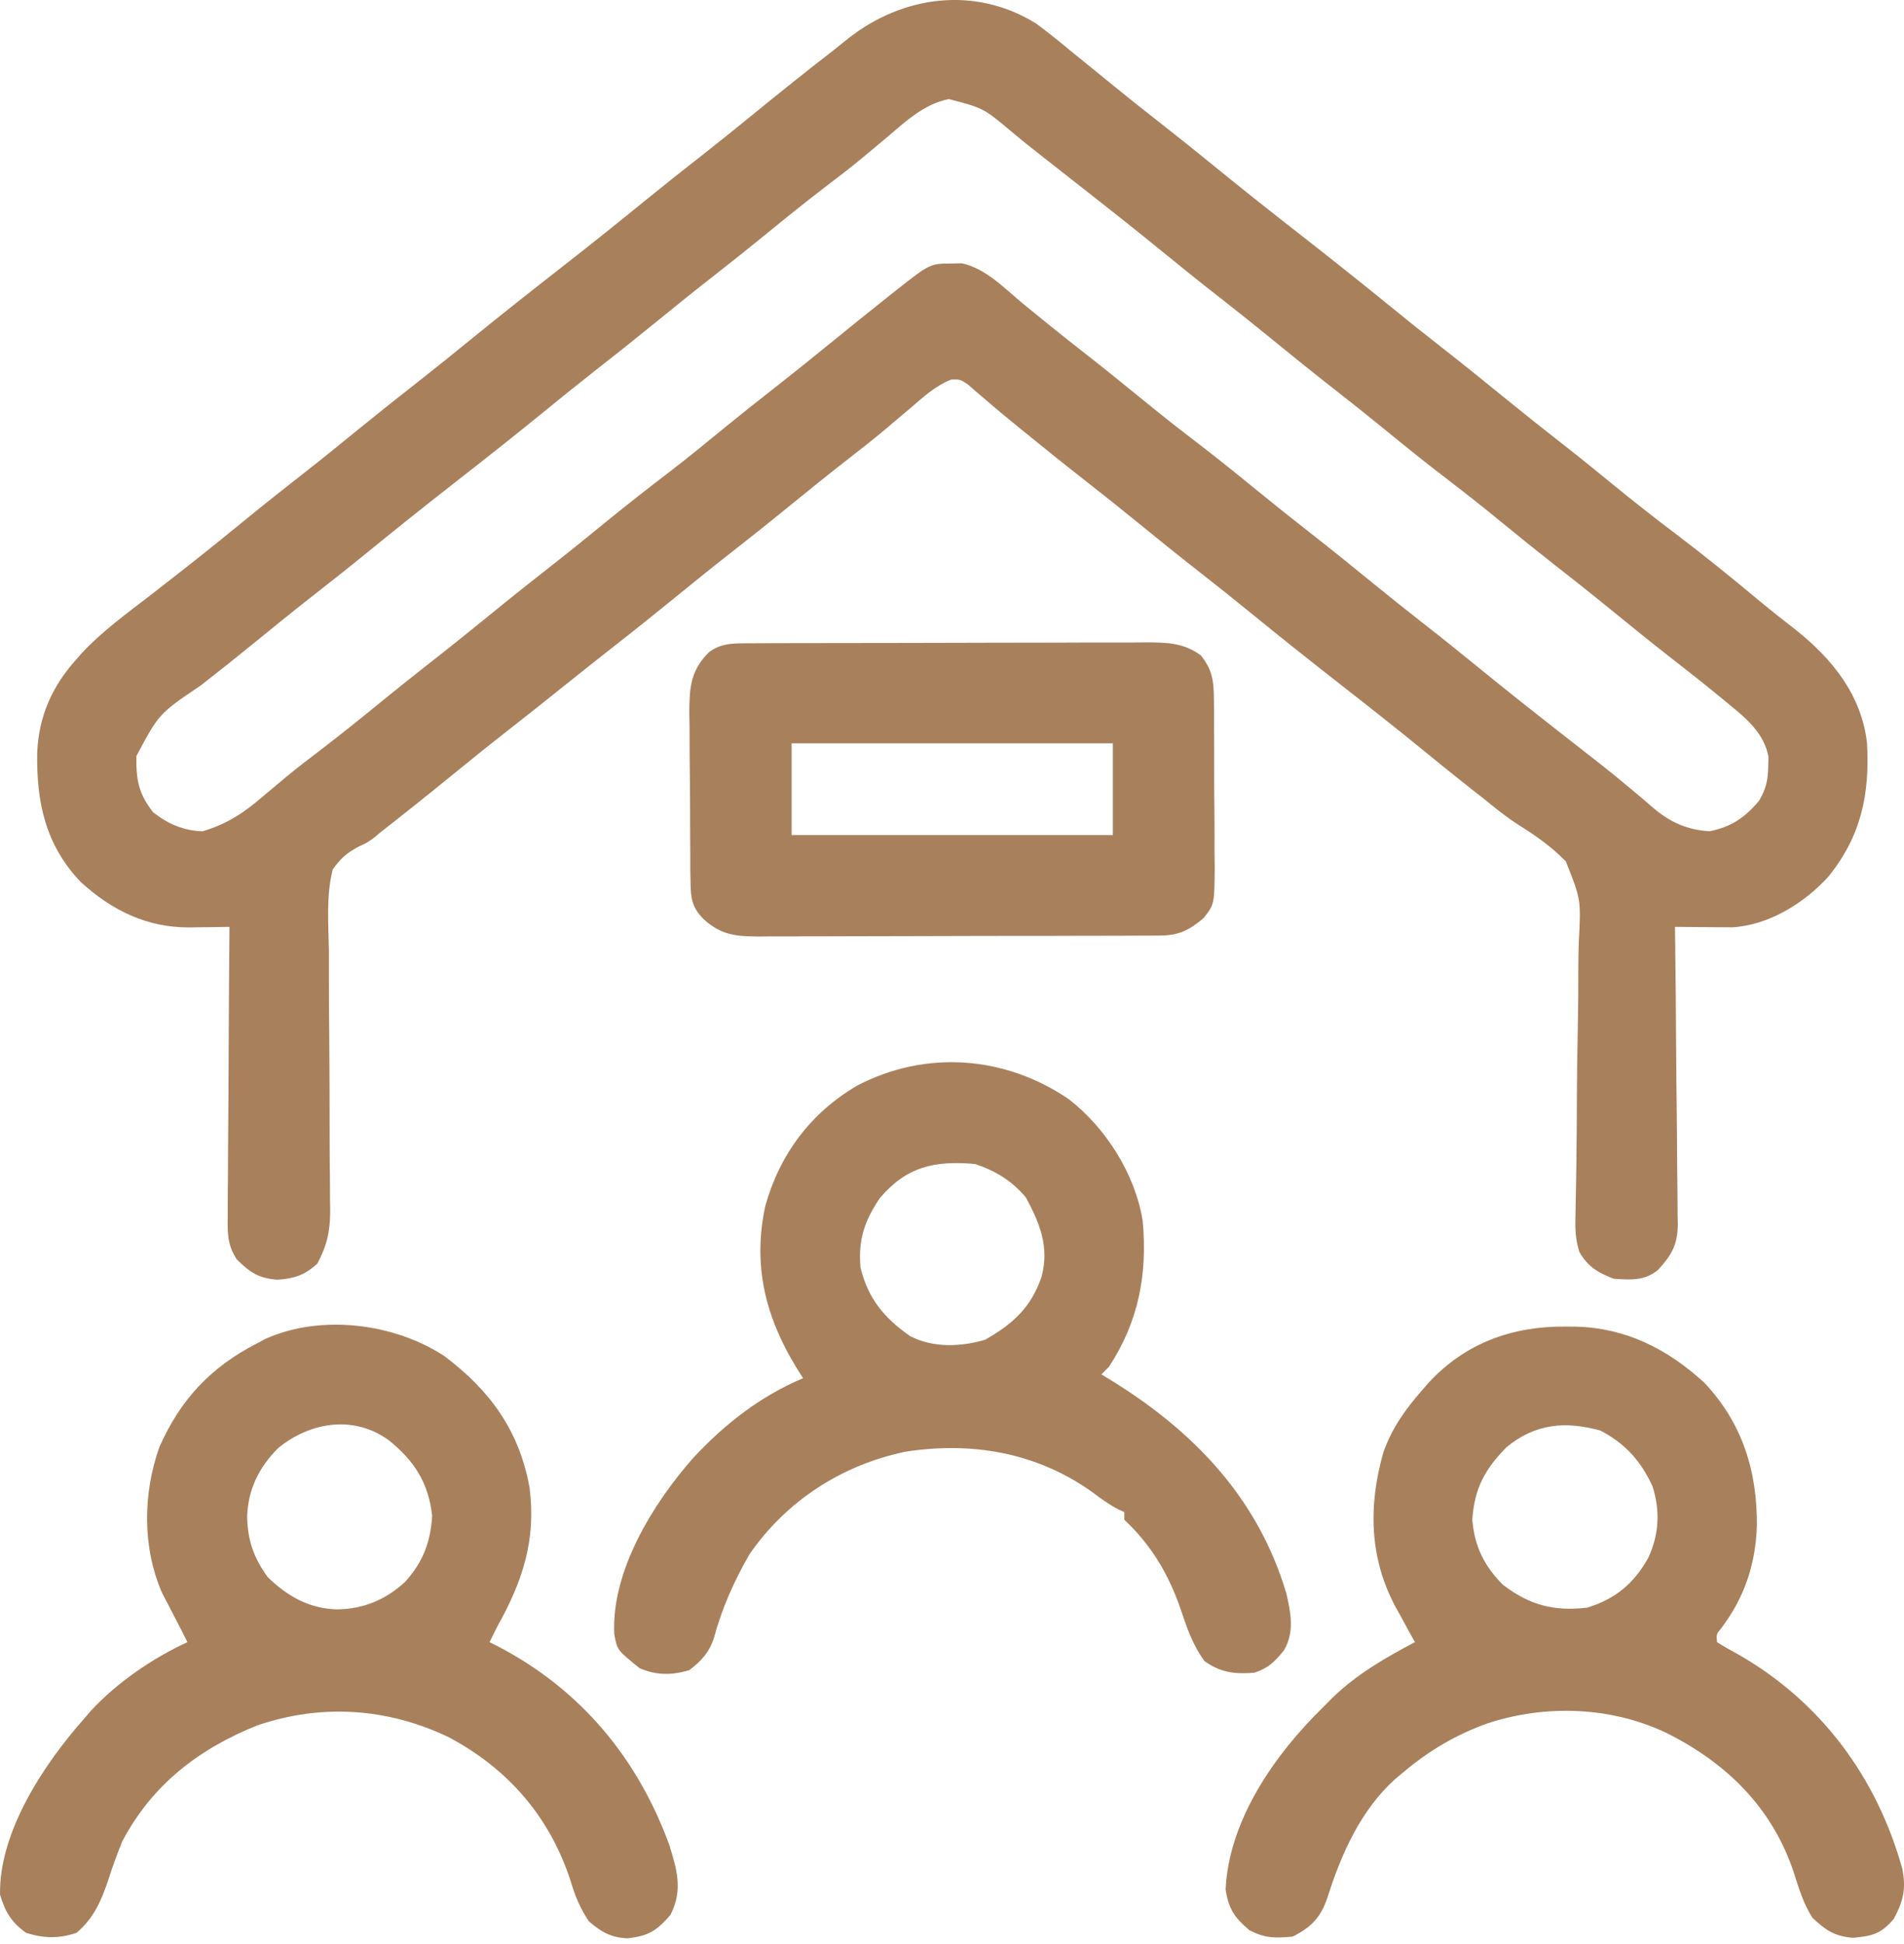 <svg width="48" height="49" viewBox="0 0 48 49" fill="none" xmlns="http://www.w3.org/2000/svg">
<path d="M26.119 0.592C26.42 0.813 26.708 1.047 26.994 1.285C27.117 1.385 27.239 1.484 27.362 1.583C27.625 1.796 27.888 2.01 28.15 2.224C28.501 2.51 28.855 2.791 29.212 3.069C29.698 3.449 30.179 3.835 30.658 4.226C31.358 4.797 32.066 5.357 32.779 5.913C33.557 6.521 34.33 7.135 35.096 7.76C35.509 8.097 35.925 8.429 36.346 8.757C36.899 9.189 37.444 9.63 37.988 10.074C38.456 10.455 38.928 10.829 39.403 11.2C39.829 11.532 40.248 11.873 40.666 12.215C41.192 12.646 41.726 13.064 42.268 13.474C42.983 14.015 43.676 14.579 44.364 15.152C44.661 15.399 44.963 15.637 45.269 15.873C46.194 16.611 46.931 17.519 47.068 18.733C47.139 20.024 46.919 21.083 46.082 22.109C45.477 22.768 44.586 23.321 43.671 23.373C43.604 23.372 43.538 23.372 43.469 23.371C43.396 23.371 43.324 23.371 43.249 23.37C43.174 23.37 43.099 23.369 43.022 23.368C42.945 23.367 42.869 23.367 42.79 23.367C42.602 23.366 42.414 23.364 42.226 23.362C42.228 23.512 42.228 23.512 42.23 23.665C42.242 24.608 42.251 25.551 42.256 26.494C42.259 26.979 42.263 27.464 42.27 27.949C42.276 28.417 42.279 28.886 42.281 29.354C42.282 29.532 42.284 29.71 42.287 29.889C42.291 30.139 42.292 30.39 42.292 30.64C42.294 30.713 42.296 30.787 42.298 30.862C42.292 31.372 42.144 31.633 41.8 32.007C41.465 32.288 41.1 32.259 40.684 32.231C40.285 32.078 40.031 31.93 39.816 31.556C39.735 31.291 39.709 31.058 39.715 30.781C39.716 30.705 39.717 30.628 39.719 30.549C39.721 30.466 39.722 30.383 39.724 30.297C39.727 30.114 39.731 29.931 39.734 29.748C39.736 29.603 39.736 29.603 39.739 29.454C39.748 28.831 39.751 28.207 39.754 27.584C39.757 27.037 39.763 26.49 39.776 25.943C39.787 25.413 39.791 24.884 39.79 24.354C39.791 24.153 39.795 23.951 39.801 23.75C39.859 22.678 39.859 22.678 39.475 21.712C39.117 21.343 38.712 21.059 38.277 20.788C37.969 20.591 37.69 20.362 37.406 20.132C37.296 20.046 37.185 19.959 37.075 19.873C36.699 19.578 36.33 19.277 35.96 18.976C35.26 18.404 34.551 17.844 33.839 17.288C33.06 16.68 32.287 16.066 31.521 15.441C31.108 15.104 30.692 14.772 30.272 14.444C29.719 14.012 29.173 13.571 28.629 13.127C28.216 12.791 27.8 12.459 27.38 12.131C26.885 11.745 26.396 11.352 25.91 10.956C25.812 10.877 25.812 10.877 25.712 10.796C25.428 10.565 25.145 10.333 24.868 10.093C24.784 10.022 24.7 9.951 24.614 9.877C24.544 9.816 24.474 9.755 24.402 9.691C24.206 9.56 24.206 9.56 23.979 9.567C23.574 9.729 23.279 10.004 22.951 10.287C22.804 10.411 22.657 10.535 22.509 10.659C22.436 10.721 22.363 10.783 22.288 10.847C21.996 11.09 21.697 11.325 21.397 11.558C20.912 11.936 20.433 12.32 19.957 12.709C19.424 13.144 18.887 13.572 18.346 13.995C17.914 14.332 17.489 14.677 17.064 15.023C16.529 15.459 15.991 15.89 15.447 16.315C15.036 16.637 14.628 16.962 14.22 17.288C13.759 17.659 13.295 18.026 12.829 18.391C12.34 18.773 11.857 19.162 11.377 19.554C10.783 20.038 10.185 20.515 9.581 20.987C9.534 21.027 9.486 21.067 9.437 21.108C9.256 21.241 9.256 21.241 9.037 21.341C8.739 21.502 8.584 21.636 8.388 21.916C8.218 22.581 8.281 23.302 8.292 23.983C8.293 24.187 8.292 24.392 8.292 24.597C8.291 25.136 8.295 25.674 8.301 26.213C8.309 27.075 8.309 27.937 8.31 28.799C8.31 29.1 8.313 29.4 8.317 29.701C8.318 29.885 8.319 30.07 8.32 30.255C8.321 30.338 8.323 30.421 8.324 30.507C8.324 31.027 8.248 31.384 8.002 31.846C7.693 32.136 7.427 32.224 7.002 32.255C6.521 32.222 6.304 32.074 5.967 31.74C5.732 31.378 5.734 31.078 5.741 30.662C5.741 30.583 5.741 30.504 5.741 30.422C5.741 30.162 5.744 29.902 5.747 29.641C5.748 29.46 5.749 29.28 5.749 29.099C5.751 28.623 5.754 28.148 5.759 27.673C5.763 27.188 5.764 26.702 5.766 26.217C5.77 25.265 5.777 24.314 5.785 23.362C5.618 23.365 5.618 23.365 5.447 23.367C5.299 23.369 5.15 23.37 5.002 23.372C4.929 23.373 4.855 23.374 4.78 23.376C3.708 23.383 2.816 22.946 2.031 22.227C1.141 21.288 0.917 20.215 0.938 18.967C0.978 18.046 1.317 17.293 1.929 16.614C1.998 16.535 1.998 16.535 2.069 16.454C2.578 15.91 3.186 15.47 3.775 15.016C4.056 14.799 4.336 14.58 4.616 14.36C4.671 14.317 4.726 14.274 4.783 14.229C5.284 13.835 5.777 13.434 6.271 13.031C6.738 12.65 7.21 12.277 7.685 11.906C8.117 11.568 8.542 11.224 8.966 10.877C9.499 10.443 10.036 10.015 10.578 9.592C11.009 9.254 11.434 8.91 11.859 8.564C12.613 7.949 13.377 7.347 14.144 6.748C14.868 6.183 15.585 5.61 16.297 5.029C16.764 4.649 17.236 4.275 17.712 3.904C18.143 3.566 18.568 3.222 18.993 2.876C19.643 2.346 20.297 1.82 20.961 1.308C21.105 1.195 21.247 1.08 21.389 0.965C22.77 -0.117 24.588 -0.357 26.119 0.592ZM22.361 3.46C22.214 3.583 22.068 3.706 21.921 3.828C21.849 3.888 21.777 3.948 21.703 4.009C21.429 4.235 21.149 4.451 20.866 4.665C20.329 5.074 19.805 5.497 19.283 5.924C18.868 6.262 18.45 6.596 18.029 6.925C17.542 7.305 17.061 7.691 16.582 8.082C16.05 8.516 15.513 8.944 14.971 9.367C14.54 9.705 14.115 10.049 13.69 10.396C12.936 11.011 12.172 11.612 11.405 12.211C10.681 12.777 9.964 13.349 9.252 13.93C8.785 14.311 8.313 14.684 7.837 15.055C7.34 15.445 6.851 15.843 6.361 16.242C5.932 16.592 5.499 16.936 5.062 17.276C4.005 17.99 4.005 17.99 3.439 19.056C3.43 19.649 3.488 19.997 3.857 20.47C4.229 20.765 4.633 20.942 5.11 20.952C5.727 20.766 6.138 20.495 6.623 20.078C6.758 19.964 6.894 19.851 7.03 19.737C7.097 19.681 7.164 19.625 7.232 19.568C7.5 19.347 7.774 19.137 8.051 18.927C8.589 18.516 9.116 18.092 9.64 17.663C10.055 17.325 10.473 16.991 10.895 16.662C11.381 16.282 11.862 15.895 12.341 15.505C12.873 15.07 13.41 14.642 13.951 14.22C14.385 13.88 14.812 13.534 15.239 13.185C15.797 12.729 16.363 12.287 16.935 11.85C17.371 11.515 17.795 11.166 18.22 10.818C18.635 10.48 19.053 10.146 19.475 9.817C19.961 9.437 20.442 9.051 20.921 8.66C21.422 8.251 21.925 7.845 22.433 7.443C22.487 7.4 22.542 7.356 22.598 7.312C23.448 6.643 23.448 6.643 24 6.642C24.078 6.64 24.156 6.638 24.237 6.636C24.838 6.751 25.327 7.272 25.789 7.654C26.283 8.059 26.78 8.46 27.283 8.853C27.772 9.235 28.255 9.623 28.735 10.016C29.194 10.391 29.656 10.759 30.127 11.118C30.666 11.529 31.192 11.954 31.717 12.383C32.132 12.721 32.549 13.055 32.971 13.384C33.525 13.816 34.07 14.257 34.614 14.701C35.027 15.038 35.443 15.37 35.863 15.698C36.35 16.078 36.831 16.464 37.309 16.855C37.956 17.382 38.608 17.899 39.265 18.413C39.487 18.586 39.709 18.76 39.931 18.934C40.043 19.022 40.154 19.109 40.266 19.196C40.568 19.431 40.864 19.672 41.156 19.919C41.25 19.998 41.25 19.998 41.347 20.079C41.467 20.179 41.586 20.281 41.704 20.385C42.127 20.736 42.54 20.915 43.094 20.952C43.639 20.846 43.99 20.611 44.347 20.181C44.521 19.889 44.571 19.664 44.576 19.325C44.579 19.246 44.581 19.166 44.584 19.085C44.48 18.49 44.037 18.117 43.588 17.752C43.533 17.707 43.478 17.662 43.422 17.615C42.979 17.25 42.529 16.895 42.076 16.543C41.639 16.203 41.209 15.855 40.78 15.505C40.248 15.07 39.711 14.642 39.169 14.22C38.736 13.88 38.308 13.534 37.882 13.185C37.423 12.81 36.961 12.442 36.49 12.082C35.951 11.672 35.425 11.247 34.901 10.818C34.486 10.48 34.068 10.146 33.646 9.817C33.093 9.385 32.547 8.944 32.004 8.5C31.59 8.163 31.174 7.831 30.754 7.503C30.267 7.123 29.786 6.737 29.308 6.346C28.662 5.82 28.01 5.302 27.353 4.789C27.127 4.612 26.902 4.435 26.676 4.257C26.564 4.168 26.451 4.08 26.338 3.992C26.056 3.773 25.778 3.551 25.504 3.321C24.797 2.726 24.797 2.726 23.919 2.497C23.29 2.625 22.835 3.057 22.361 3.46Z" fill="#A9805C"/>
<path d="M26.943 27.704C27.877 28.427 28.61 29.581 28.806 30.761C28.932 32.111 28.707 33.304 27.958 34.449C27.895 34.513 27.831 34.576 27.766 34.642C27.849 34.692 27.931 34.742 28.017 34.794C30.1 36.081 31.712 37.758 32.428 40.158C32.543 40.66 32.639 41.132 32.369 41.596C32.133 41.886 31.981 42.041 31.622 42.161C31.118 42.199 30.788 42.161 30.369 41.872C30.065 41.458 29.924 41.032 29.76 40.547C29.455 39.666 29.022 38.942 28.344 38.305C28.344 38.241 28.344 38.178 28.344 38.112C28.289 38.087 28.235 38.062 28.178 38.036C27.941 37.91 27.739 37.762 27.525 37.6C26.122 36.607 24.502 36.332 22.824 36.59C21.22 36.927 19.827 37.827 18.896 39.173C18.506 39.851 18.201 40.531 17.997 41.288C17.88 41.647 17.675 41.872 17.378 42.095C16.937 42.23 16.543 42.227 16.125 42.047C15.559 41.591 15.559 41.591 15.485 41.185C15.411 39.602 16.455 37.906 17.47 36.754C18.256 35.904 19.173 35.186 20.246 34.738C20.194 34.655 20.141 34.572 20.087 34.487C19.297 33.198 18.968 31.901 19.294 30.394C19.66 29.09 20.438 28.049 21.607 27.364C23.339 26.459 25.334 26.608 26.943 27.704ZM22.174 30.207C21.788 30.787 21.636 31.244 21.692 31.942C21.883 32.733 22.286 33.214 22.945 33.678C23.532 33.977 24.216 33.95 24.837 33.768C25.54 33.364 25.994 32.956 26.26 32.175C26.455 31.417 26.218 30.851 25.868 30.189C25.522 29.769 25.099 29.511 24.584 29.339C23.566 29.247 22.847 29.403 22.174 30.207Z" fill="#A9805C"/>
<path d="M39.46 33.436C39.593 33.437 39.593 33.437 39.727 33.438C40.992 33.47 42.032 33.999 42.961 34.846C43.928 35.867 44.301 37.083 44.291 38.457C44.258 39.428 43.983 40.253 43.399 41.032C43.268 41.19 43.268 41.19 43.286 41.39C43.455 41.497 43.629 41.596 43.805 41.691C45.892 42.877 47.315 44.792 47.956 47.099C48.058 47.605 47.983 47.911 47.745 48.361C47.424 48.744 47.199 48.799 46.709 48.843C46.244 48.801 46.025 48.651 45.691 48.337C45.458 47.97 45.35 47.598 45.219 47.186C44.668 45.548 43.522 44.434 42.008 43.677C40.616 43.014 38.974 42.958 37.512 43.433C36.713 43.718 36.031 44.119 35.381 44.667C35.278 44.753 35.278 44.753 35.172 44.841C34.304 45.627 33.817 46.718 33.469 47.817C33.299 48.326 33.061 48.575 32.586 48.813C32.132 48.851 31.904 48.858 31.495 48.65C31.119 48.327 30.972 48.114 30.898 47.62C30.98 45.868 32.149 44.207 33.357 43.029C33.473 42.911 33.473 42.911 33.591 42.792C34.214 42.192 34.912 41.791 35.67 41.39C35.59 41.245 35.59 41.245 35.508 41.097C35.438 40.968 35.367 40.838 35.297 40.709C35.262 40.645 35.227 40.582 35.19 40.517C34.516 39.273 34.493 37.94 34.878 36.596C35.098 35.984 35.436 35.512 35.863 35.027C35.916 34.966 35.969 34.906 36.023 34.843C36.946 33.85 38.124 33.426 39.46 33.436ZM37.984 36.473C37.436 37.025 37.169 37.514 37.117 38.305C37.171 38.972 37.416 39.47 37.888 39.944C38.562 40.457 39.163 40.617 40.009 40.522C40.721 40.304 41.188 39.916 41.551 39.269C41.825 38.681 41.858 38.083 41.66 37.463C41.364 36.819 40.973 36.386 40.346 36.057C39.464 35.815 38.706 35.879 37.984 36.473Z" fill="#A9805C"/>
<path d="M11.208 34.184C12.361 35.054 13.089 36.059 13.35 37.493C13.521 38.825 13.171 39.864 12.533 41.004C12.468 41.133 12.404 41.261 12.341 41.39C12.406 41.423 12.471 41.456 12.539 41.489C14.636 42.581 16.067 44.303 16.872 46.499C17.07 47.137 17.219 47.642 16.902 48.265C16.557 48.665 16.347 48.797 15.817 48.855C15.405 48.838 15.162 48.699 14.847 48.428C14.623 48.097 14.496 47.785 14.383 47.403C13.855 45.783 12.798 44.569 11.292 43.776C9.759 43.049 8.106 42.938 6.49 43.487C5.012 44.08 3.844 44.976 3.086 46.403C2.946 46.746 2.823 47.089 2.71 47.442C2.536 47.951 2.344 48.366 1.929 48.717C1.48 48.867 1.109 48.858 0.657 48.717C0.289 48.454 0.128 48.185 0.001 47.753C-0.027 46.167 1.113 44.456 2.122 43.318C2.177 43.253 2.233 43.188 2.291 43.121C2.945 42.412 3.848 41.793 4.725 41.39C4.617 41.172 4.506 40.956 4.393 40.741C4.343 40.645 4.294 40.549 4.243 40.45C4.193 40.355 4.143 40.26 4.092 40.162C3.585 39.01 3.6 37.651 4.018 36.473C4.546 35.28 5.307 34.465 6.46 33.87C6.535 33.83 6.609 33.79 6.686 33.749C8.092 33.114 9.949 33.354 11.208 34.184ZM7.018 36.494C6.532 36.978 6.257 37.528 6.231 38.215C6.239 38.816 6.395 39.265 6.749 39.751C7.248 40.237 7.797 40.547 8.502 40.565C9.174 40.55 9.711 40.327 10.209 39.875C10.662 39.373 10.849 38.887 10.895 38.209C10.803 37.377 10.452 36.829 9.807 36.305C8.922 35.66 7.826 35.838 7.018 36.494Z" fill="#A9805C"/>
<path d="M18.78 16.214C18.876 16.214 18.971 16.213 19.069 16.213C19.174 16.213 19.278 16.213 19.386 16.212C19.551 16.212 19.551 16.212 19.719 16.211C20.084 16.21 20.449 16.209 20.814 16.208C21.067 16.208 21.321 16.207 21.574 16.207C22.037 16.206 22.501 16.205 22.964 16.205C23.646 16.204 24.327 16.203 25.009 16.2C25.6 16.198 26.19 16.197 26.781 16.197C27.032 16.197 27.283 16.196 27.535 16.194C27.886 16.193 28.237 16.193 28.588 16.194C28.692 16.193 28.796 16.192 28.903 16.191C29.425 16.194 29.834 16.2 30.272 16.517C30.551 16.866 30.598 17.135 30.602 17.576C30.603 17.69 30.605 17.803 30.606 17.921C30.606 18.043 30.606 18.165 30.606 18.291C30.607 18.418 30.608 18.544 30.609 18.674C30.61 18.941 30.61 19.208 30.61 19.475C30.609 19.816 30.612 20.157 30.616 20.498C30.619 20.825 30.619 21.152 30.618 21.479C30.62 21.601 30.622 21.723 30.623 21.848C30.616 22.792 30.616 22.792 30.341 23.142C29.963 23.459 29.713 23.579 29.219 23.581C29.076 23.582 29.076 23.582 28.93 23.583C28.826 23.583 28.722 23.583 28.615 23.583C28.505 23.583 28.395 23.584 28.281 23.585C27.917 23.587 27.552 23.587 27.188 23.587C26.935 23.588 26.682 23.588 26.428 23.589C25.898 23.59 25.367 23.591 24.836 23.59C24.223 23.59 23.61 23.592 22.997 23.595C22.407 23.598 21.817 23.599 21.226 23.599C20.976 23.599 20.725 23.6 20.474 23.601C20.123 23.603 19.772 23.603 19.422 23.602C19.266 23.603 19.266 23.603 19.107 23.605C18.539 23.6 18.181 23.566 17.739 23.169C17.44 22.864 17.413 22.641 17.408 22.22C17.406 22.106 17.404 21.992 17.402 21.875C17.402 21.692 17.402 21.692 17.402 21.504C17.401 21.378 17.4 21.252 17.399 21.122C17.397 20.855 17.396 20.587 17.397 20.32C17.397 19.979 17.393 19.638 17.388 19.297C17.384 18.97 17.384 18.644 17.384 18.317C17.381 18.195 17.379 18.073 17.377 17.948C17.382 17.309 17.413 16.898 17.876 16.435C18.167 16.224 18.435 16.216 18.78 16.214ZM19.957 18.735C19.957 19.498 19.957 20.262 19.957 21.048C22.629 21.048 25.301 21.048 28.055 21.048C28.055 20.285 28.055 19.521 28.055 18.735C25.382 18.735 22.71 18.735 19.957 18.735Z" fill="#A9805C"/>
</svg>
